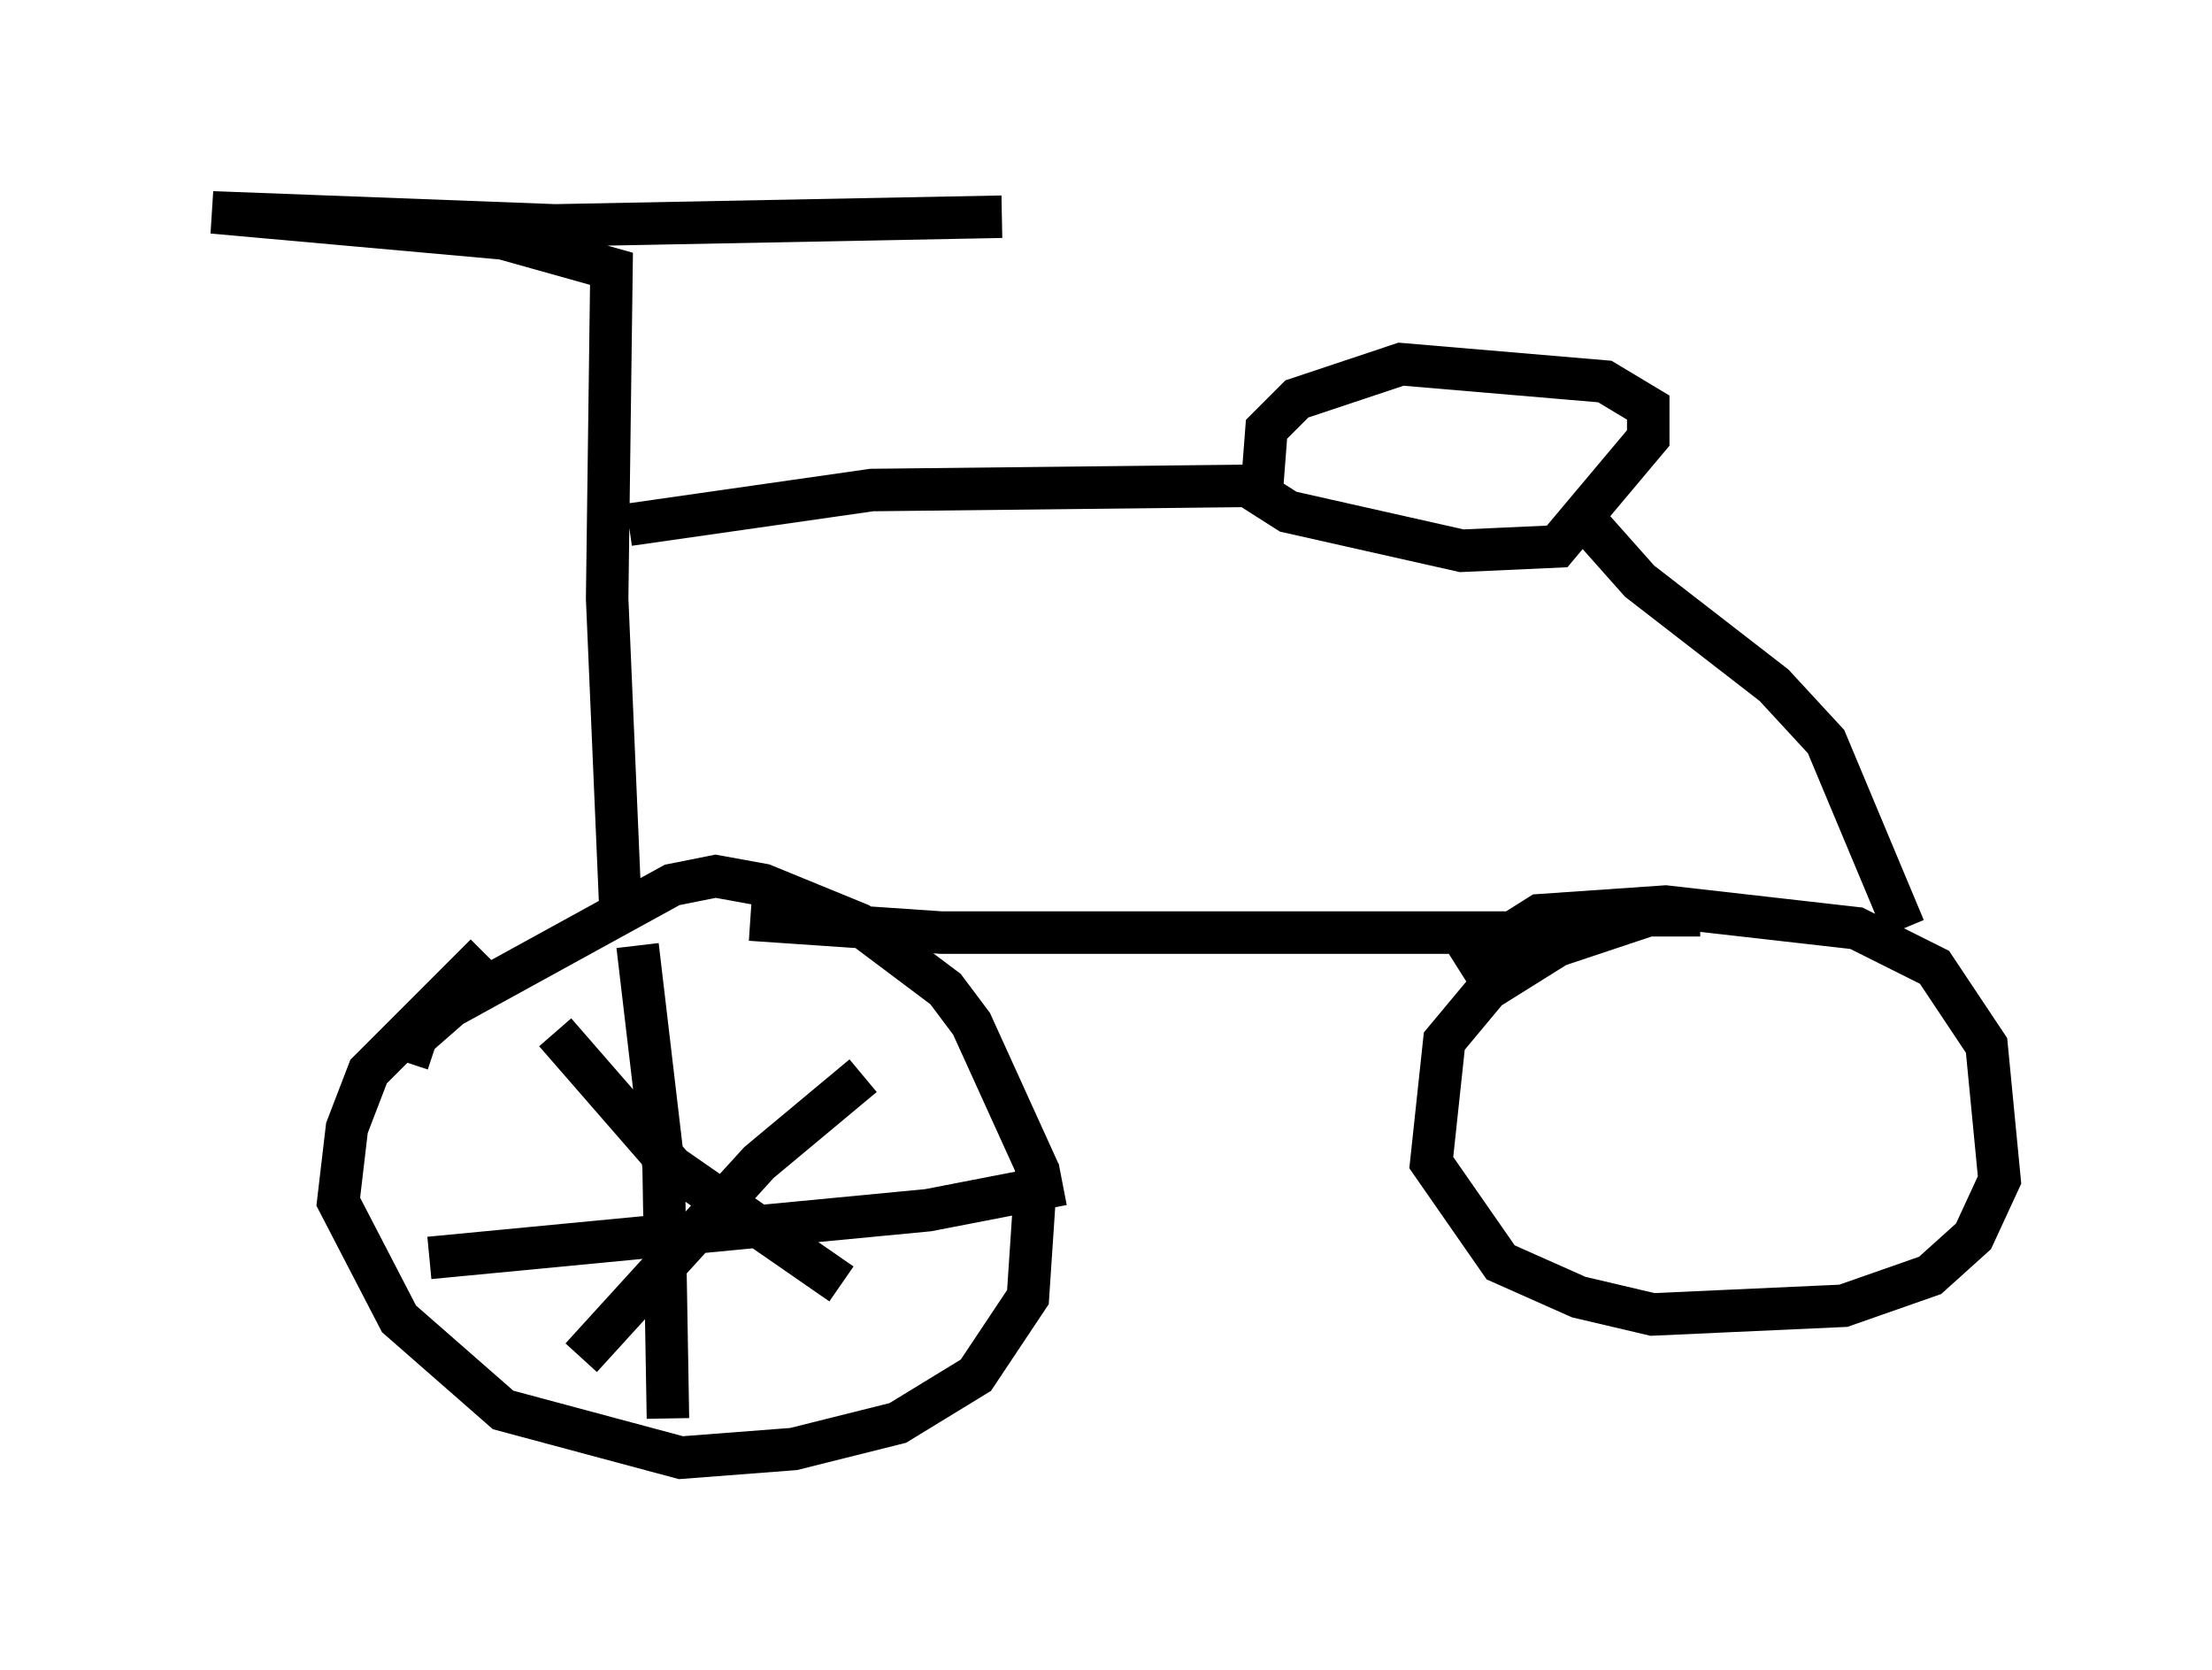 <?xml version="1.0" encoding="utf-8" ?>
<svg baseProfile="full" height="39.298" version="1.1" width="52.059" xmlns="http://www.w3.org/2000/svg" xmlns:ev="http://www.w3.org/2001/xml-events" xmlns:xlink="http://www.w3.org/1999/xlink"><defs /><rect fill="white" height="39.298" width="52.059" x="0" y="0" /><path d="M12.656, 21.64 m-1.225, 0.817 l-2.756, 2.756 -0.51, 1.327 l-0.204, 1.735 1.429, 2.756 l2.45, 2.144 4.185, 1.123 l2.654, -0.204 2.45, -0.613 l1.838, -1.123 1.225, -1.838 l0.204, -3.063 -1.531, -3.369 l-0.613, -0.817 -2.042, -1.531 l-2.246, -0.919 -1.123, -0.204 l-1.021, 0.204 -5.206, 2.858 l-0.817, 0.715 -0.204, 0.613 m30.421, -3.471 l-1.225, 0.0 -2.144, 0.715 l-1.633, 1.021 -1.021, 1.225 l-0.306, 2.858 1.633, 2.348 l1.838, 0.817 1.735, 0.408 l4.492, -0.204 2.042, -0.715 l1.021, -0.919 0.613, -1.327 l-0.306, -3.165 -1.225, -1.838 l-1.838, -0.919 -4.492, -0.51 l-2.96, 0.204 -1.94, 1.225 m2.858, -0.817 l-15.006, 0.0 -4.492, -0.306 m-3.063, -0.408 l-0.306, -7.146 0.102, -7.758 l-2.552, -0.715 -6.84, -0.613 l8.065, 0.306 10.515, -0.204 m-8.779, 7.248 l5.717, -0.817 9.188, -0.102 l0.102, -1.327 0.715, -0.715 l2.45, -0.817 4.798, 0.408 l1.021, 0.613 0.0, 0.715 l-2.144, 2.552 -2.246, 0.102 l-4.083, -0.919 -1.123, -0.715 m7.758, 0.51 l1.633, 1.838 3.165, 2.45 l1.225, 1.327 1.838, 4.39 m-29.809, 0.408 l0.613, 5.206 0.102, 5.921 m-5.615, -3.777 l11.74, -1.123 3.165, -0.613 m-11.944, -3.573 l2.756, 3.165 3.981, 2.756 m0.51, -4.9 l-2.45, 2.042 -4.185, 4.594 " fill="none" stroke="black" stroke-width="1" /></svg>